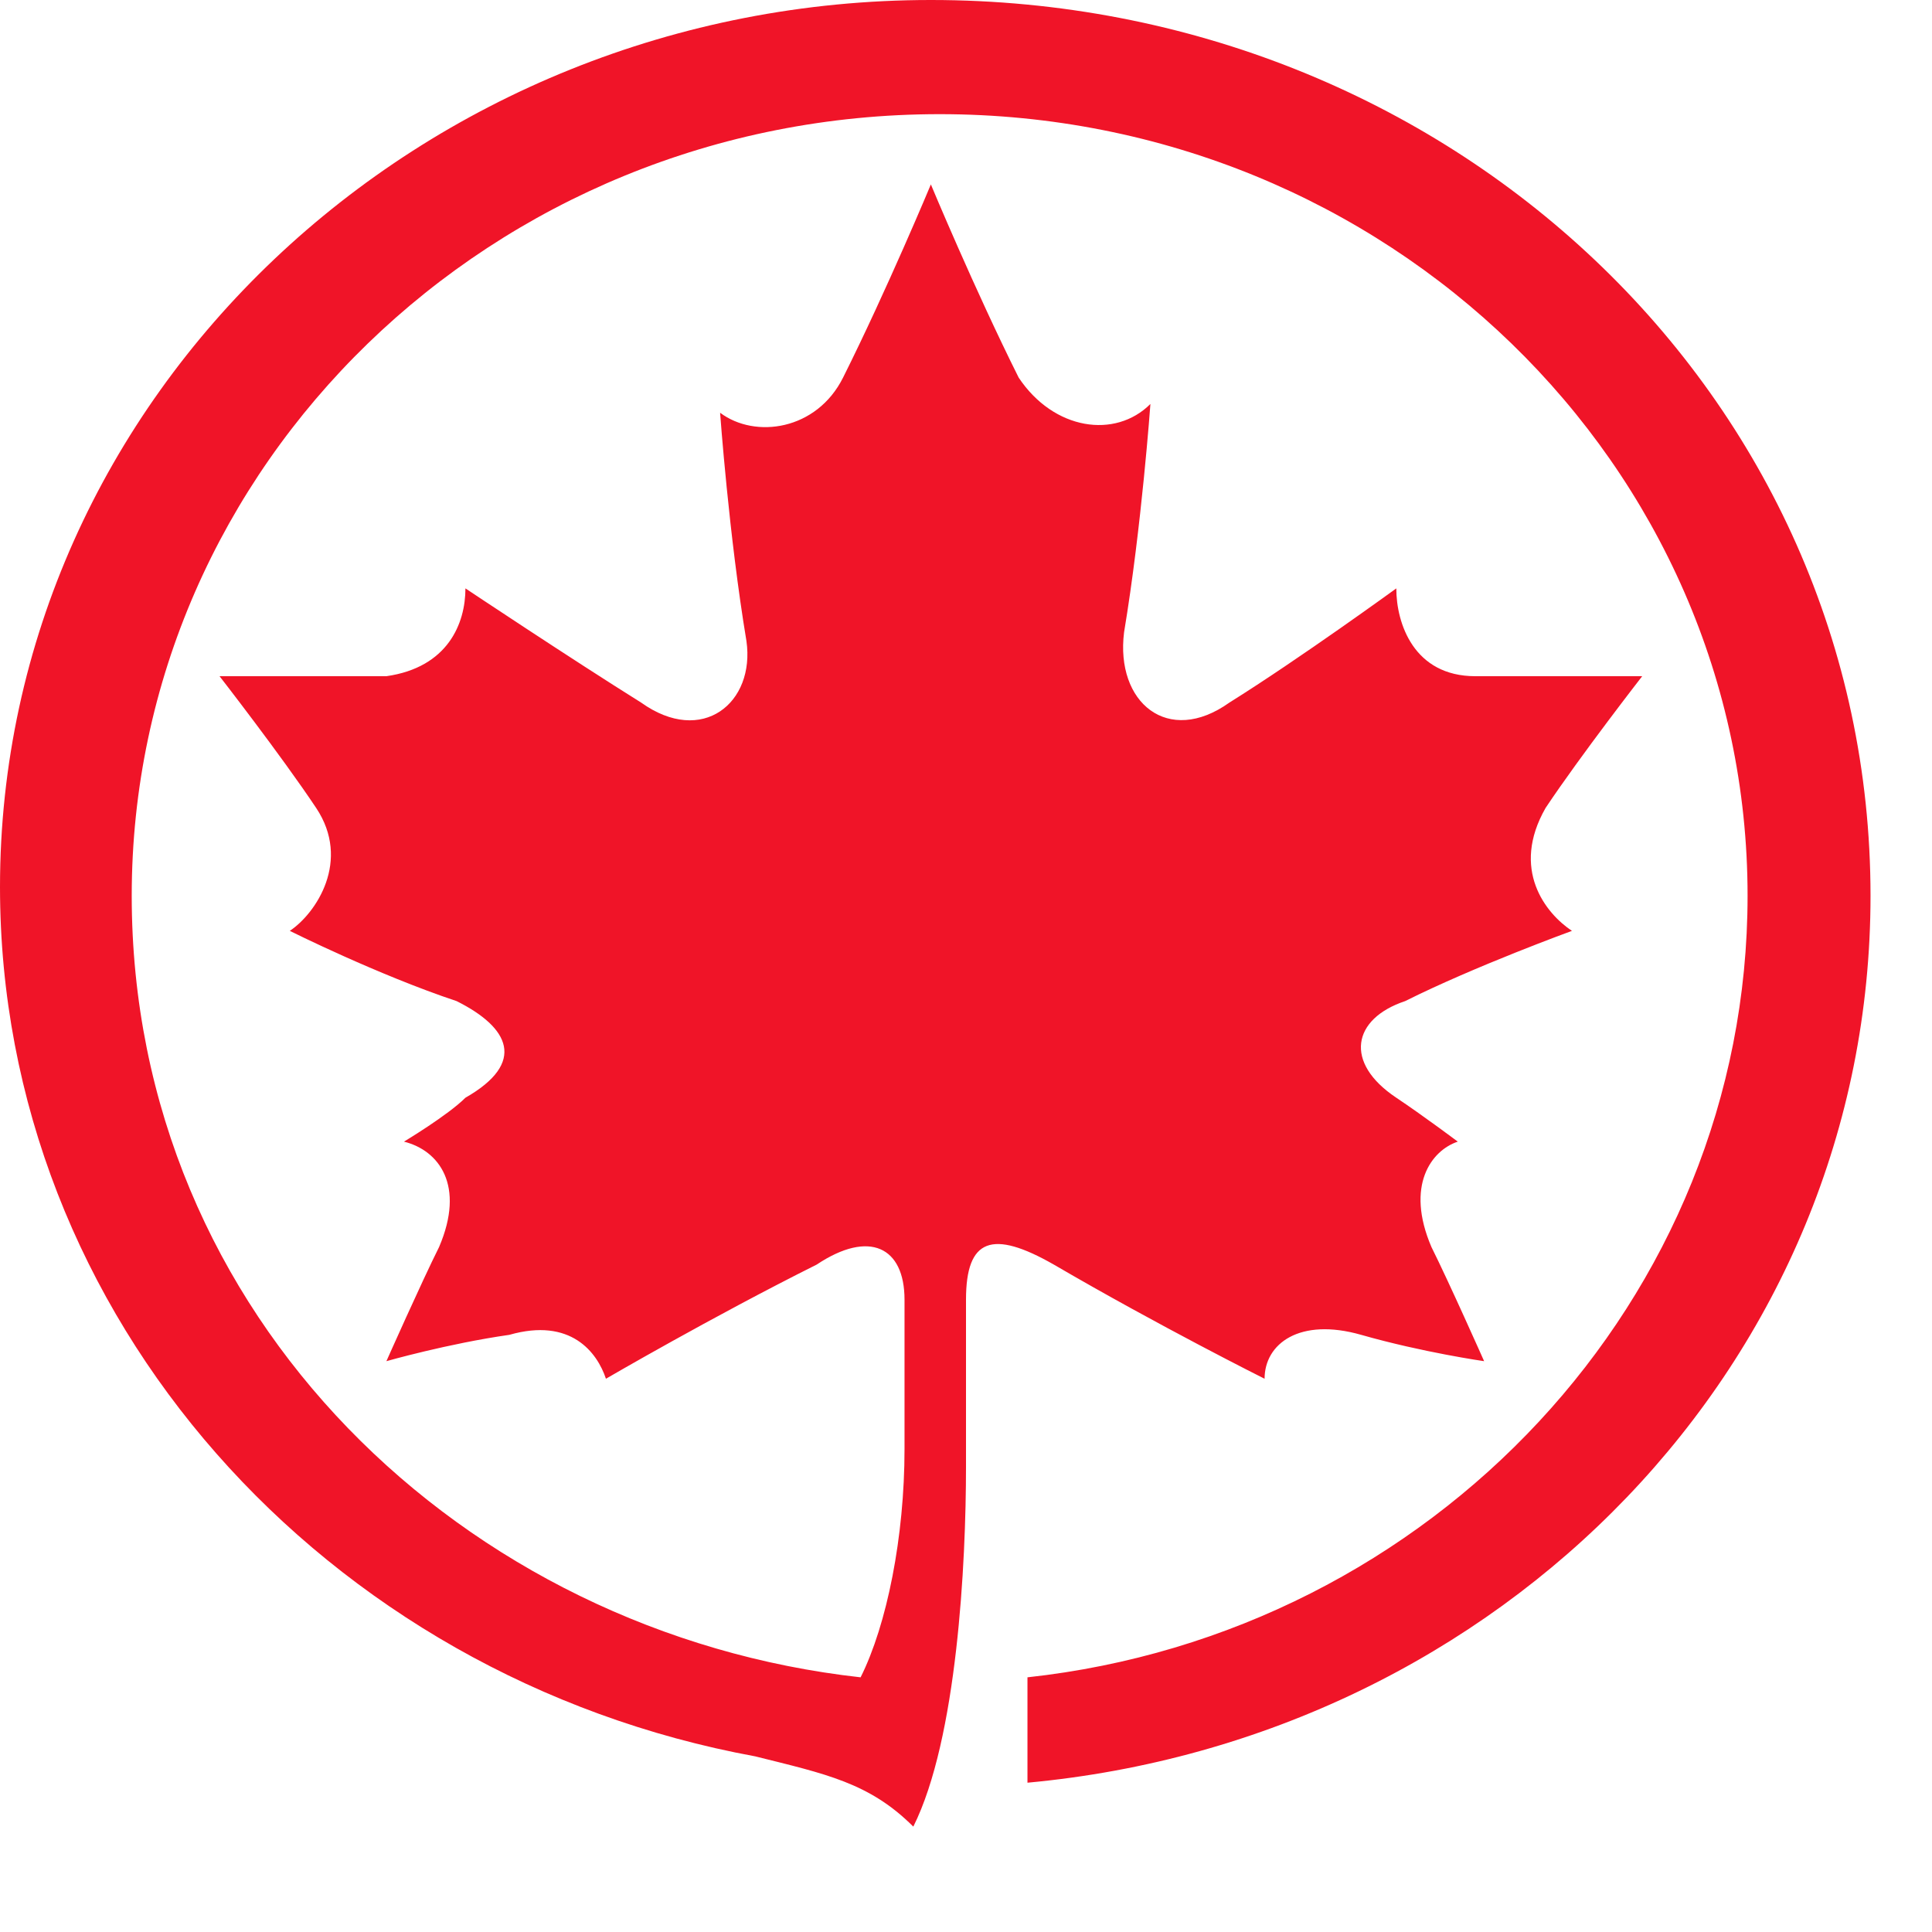 <svg xmlns="http://www.w3.org/2000/svg" viewBox="0 0 22 22"><path d="M11 14.8c0-.7.3-.8 1-.4 1.2.7 2.4 1.3 2.4 1.3 0-.4.4-.7 1.1-.5.7.2 1.4.3 1.4.3s-.4-.9-.6-1.3c-.3-.7 0-1.1.3-1.2 0 0-.4-.3-.7-.5-.6-.4-.5-.9.1-1.1.8-.4 1.9-.8 1.9-.8-.3-.2-.7-.7-.3-1.4.4-.6 1.1-1.5 1.1-1.5h-1.9c-.7 0-.9-.6-.9-1 0 0-1.1.8-1.9 1.3-.7.5-1.3 0-1.2-.8.2-1.2.3-2.6.3-2.6-.4.4-1.1.3-1.5-.3-.5-1-1-2.2-1-2.2s-.5 1.2-1 2.2c-.3.6-1 .7-1.4.4 0 0 .1 1.4.3 2.6.1.7-.5 1.2-1.2.7-.8-.5-2-1.3-2-1.3 0 .4-.2.9-.9 1H2.5s.7.9 1.1 1.5c.4.6 0 1.2-.3 1.4 0 0 1 .5 1.9.8.6.3.8.7.1 1.1-.2.2-.7.5-.7.5.4.1.7.5.4 1.2-.2.4-.6 1.3-.6 1.3s.7-.2 1.4-.3c.7-.2 1 .2 1.1.5 0 0 1.2-.7 2.4-1.3.6-.4 1-.2 1 .4v1.7c0 1-.2 2-.5 2.6-4.5-.5-8.3-4.1-8.3-8.9 0-4.9 4.1-8.9 9.2-8.9s9.2 4 9.2 8.9c0 4.6-3.6 8.4-8.2 8.9v1.2c5.4-.5 9.6-4.8 9.6-10.1C21.3 4.5 16.5 0 10.6 0 4.8 0 0 4.5 0 10.1c0 4.9 3.7 9 8.6 9.9.8.2 1.3.3 1.8.8.5-1 .6-3 .6-4.1v-1.9z" fill="#F01428"/></svg>